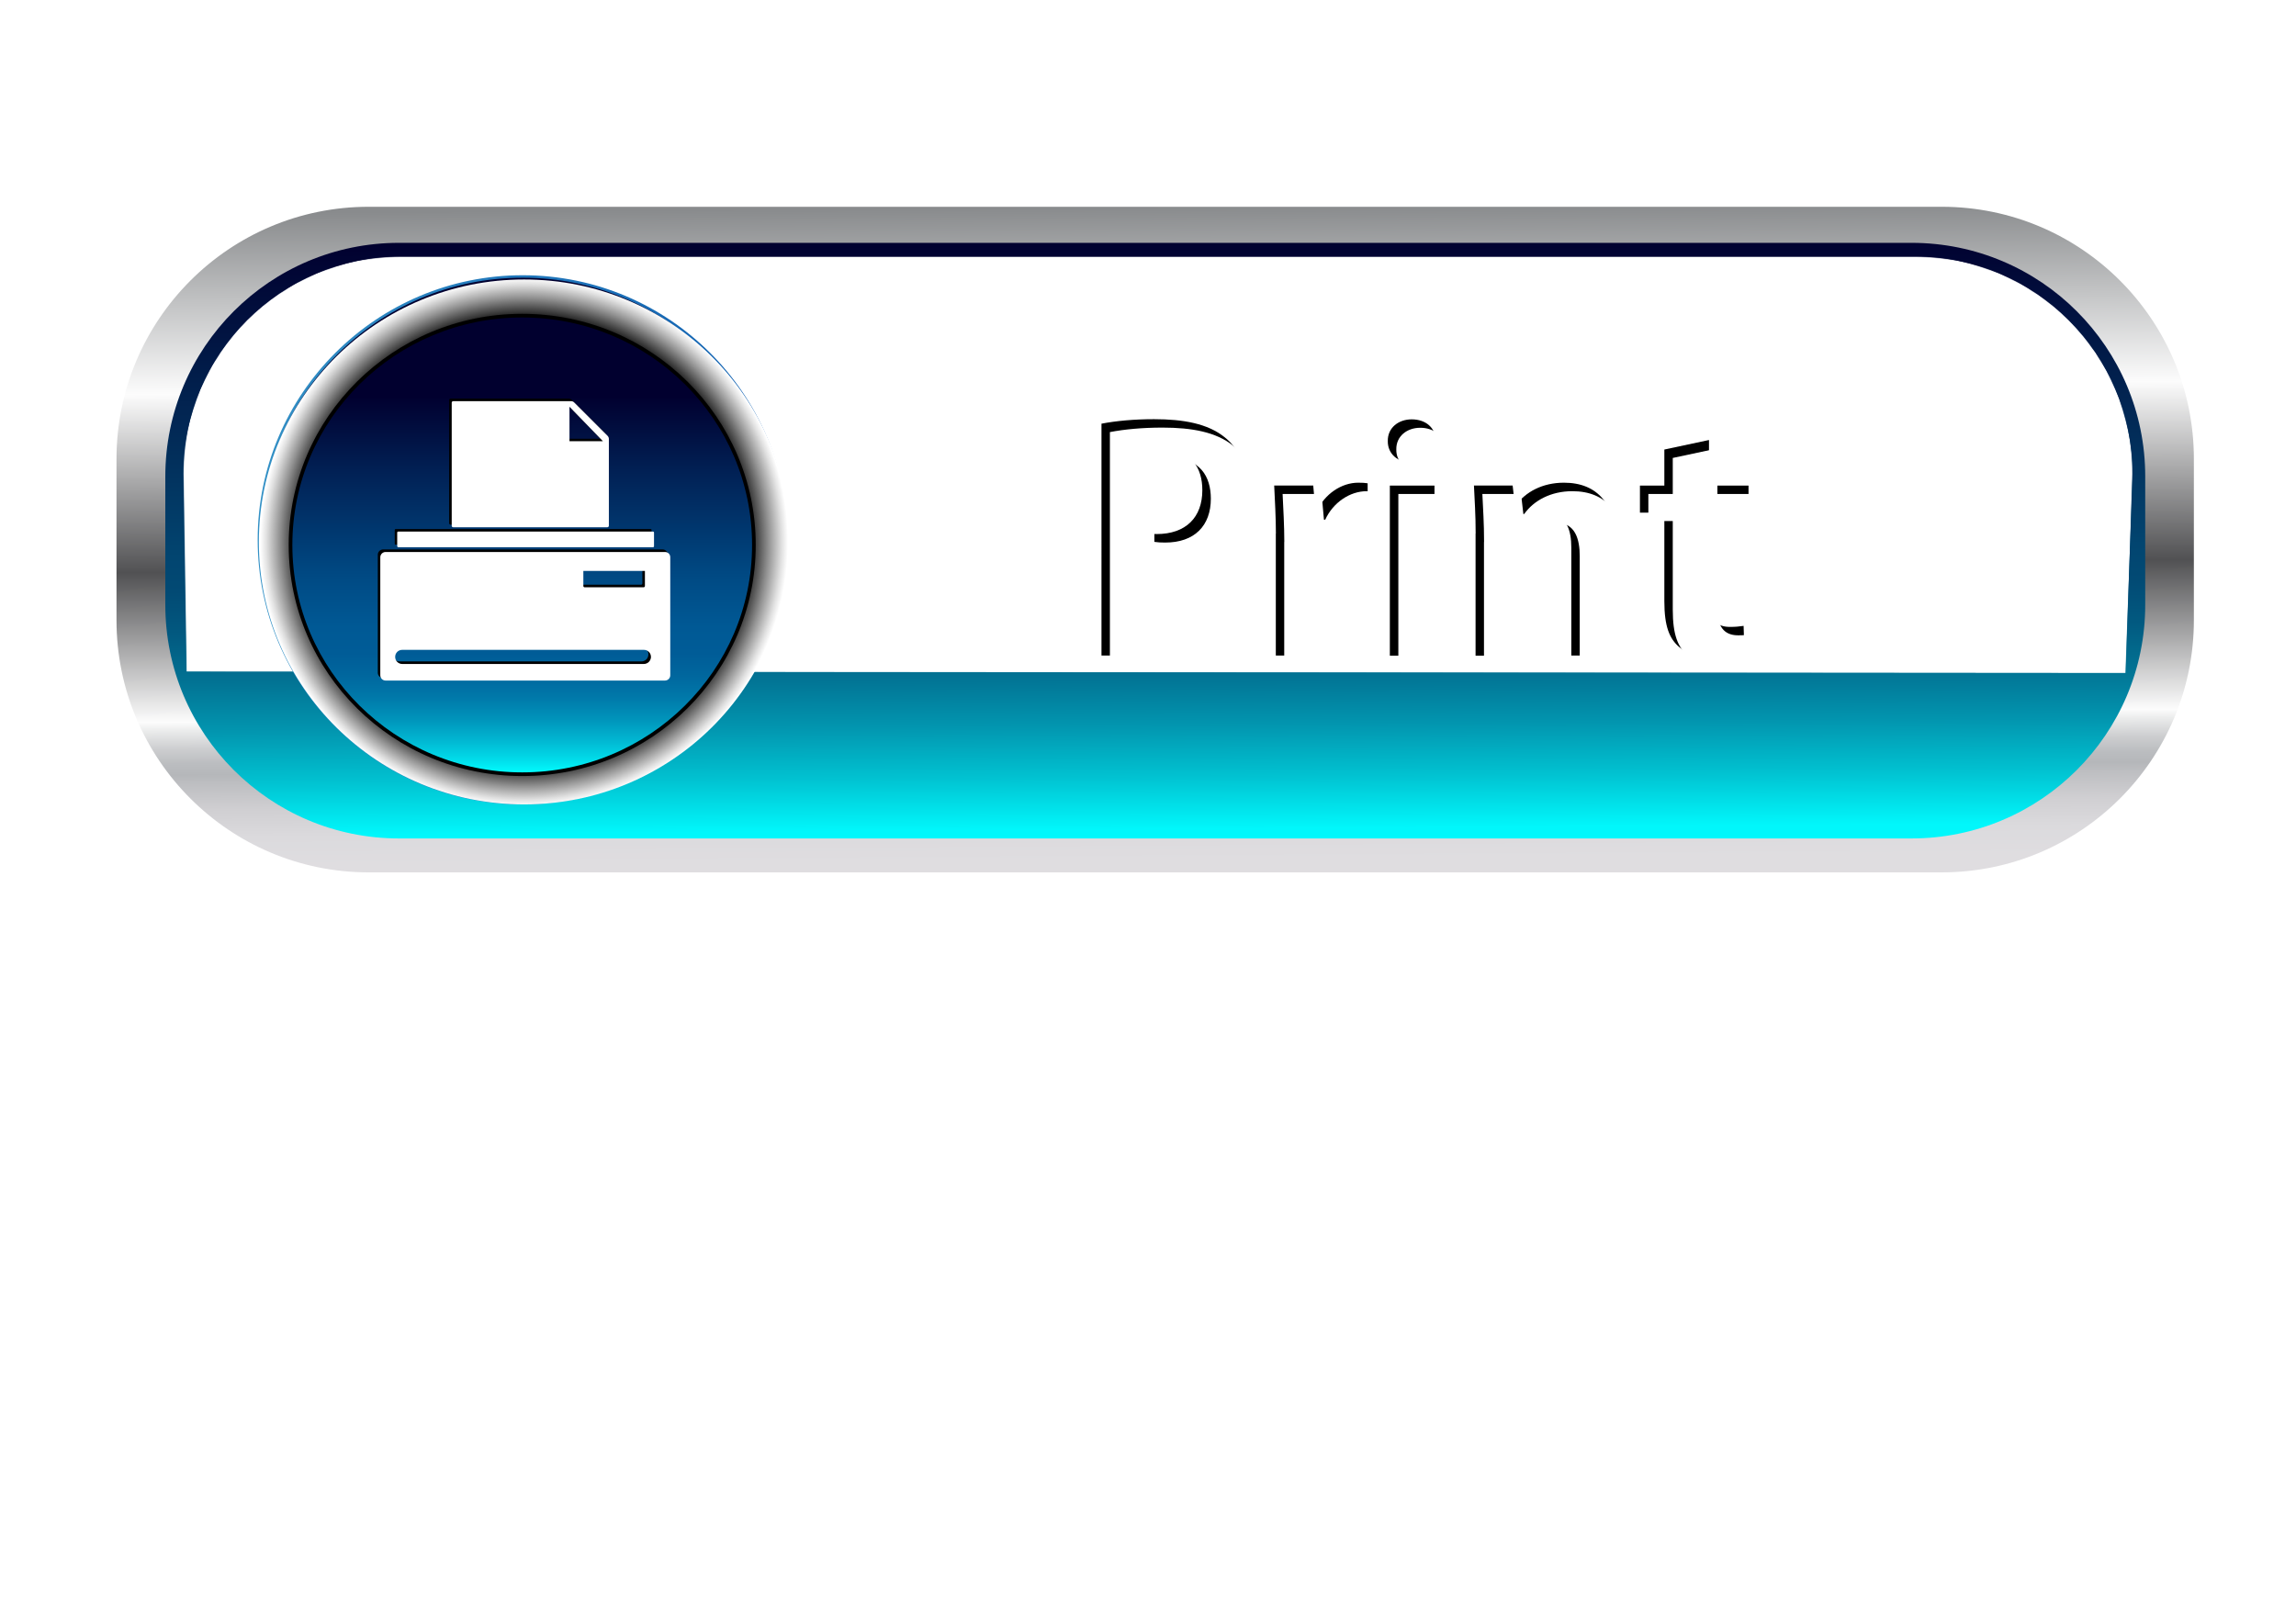 <?xml version="1.0" encoding="utf-8"?>
<!-- Generator: Adobe Illustrator 19.0.0, SVG Export Plug-In . SVG Version: 6.00 Build 0)  -->
<svg version="1.1" id="Layer_1" xmlns="http://www.w3.org/2000/svg" xmlns:xlink="http://www.w3.org/1999/xlink" x="0px" y="0px"
	 viewBox="0 0 2700 1890" enable-background="new 0 0 2700 1890" xml:space="preserve">
<rect id="BG" fill="#FFFFFF" width="2700" height="1890"/>
<g id="Frame_1_">
	<linearGradient id="SVGID_1_" gradientUnits="userSpaceOnUse" x1="1355.791" y1="281.394" x2="1360.296" y2="975.181">
		<stop  offset="0" style="stop-color:#01002F"/>
		<stop  offset="0.528" style="stop-color:#024570"/>
		<stop  offset="0.587" style="stop-color:#024A74"/>
		<stop  offset="0.659" style="stop-color:#025980"/>
		<stop  offset="0.738" style="stop-color:#027293"/>
		<stop  offset="0.823" style="stop-color:#0295AF"/>
		<stop  offset="0.911" style="stop-color:#01C2D1"/>
		<stop  offset="1" style="stop-color:#01F7FB"/>
	</linearGradient>
	<path fill="url(#SVGID_1_)" d="M182.7,730.2V539c0-142.2,115.3-257.5,257.5-257.5h1835.7c142.2,0,257.5,115.3,257.5,257.5v191.2
		c0,142.2-115.3,257.5-257.5,257.5H440.2C298,987.7,182.7,872.4,182.7,730.2z"/>
	<defs>
		<filter id="Adobe_OpacityMaskFilter" filterUnits="userSpaceOnUse" x="215.5" y="301.8" width="2292.2" height="489.9">
			<feColorMatrix  type="matrix" values="1 0 0 0 0  0 1 0 0 0  0 0 1 0 0  0 0 0 1 0"/>
		</filter>
	</defs>
	<mask maskUnits="userSpaceOnUse" x="215.5" y="301.8" width="2292.2" height="489.9" id="SVGID_2_">
		<g filter="url(#Adobe_OpacityMaskFilter)">
			<linearGradient id="SVGID_3_" gradientUnits="userSpaceOnUse" x1="1361.616" y1="163.458" x2="1361.616" y2="764.236">
				<stop  offset="0.174" style="stop-color:#FFFFFF"/>
				<stop  offset="0.277" style="stop-color:#BEBEBE"/>
				<stop  offset="0.379" style="stop-color:#858585"/>
				<stop  offset="0.479" style="stop-color:#555555"/>
				<stop  offset="0.573" style="stop-color:#303030"/>
				<stop  offset="0.659" style="stop-color:#161616"/>
				<stop  offset="0.737" style="stop-color:#060606"/>
				<stop  offset="0.797" style="stop-color:#000000"/>
			</linearGradient>
			<path fill="url(#SVGID_3_)" d="M2499.7,791.7L219.3,790l-3.7-232.7c0-141.1,114.4-255.5,255.5-255.5h1781.1
				c141.1,0,255.5,114.4,255.5,255.5L2499.7,791.7z"/>
		</g>
	</mask>
	<path mask="url(#SVGID_2_)" fill="#FFFFFF" d="M2499.7,791.7L219.3,790l-3.7-232.7c0-141.1,114.4-255.5,255.5-255.5h1781.1
		c141.1,0,255.5,114.4,255.5,255.5L2499.7,791.7z"/>
	<linearGradient id="SVGID_4_" gradientUnits="userSpaceOnUse" x1="1355.962" y1="243.716" x2="1360.947" y2="1011.522">
		<stop  offset="0" style="stop-color:#898B8D"/>
		<stop  offset="0.277" style="stop-color:#FCFCFC"/>
		<stop  offset="0.55" style="stop-color:#515153"/>
		<stop  offset="0.779" style="stop-color:#FCFCFC"/>
		<stop  offset="0.793" style="stop-color:#EAEBEB"/>
		<stop  offset="0.82" style="stop-color:#CDCED0"/>
		<stop  offset="0.843" style="stop-color:#BBBDC0"/>
		<stop  offset="0.86" style="stop-color:#B5B7BA"/>
		<stop  offset="0.873" style="stop-color:#BDBEC1"/>
		<stop  offset="0.914" style="stop-color:#D0CFD2"/>
		<stop  offset="0.956" style="stop-color:#DBDADD"/>
		<stop  offset="1" style="stop-color:#DFDDE0"/>
	</linearGradient>
	<path fill="url(#SVGID_4_)" d="M2283.4,243.2H433.6C269.8,243.2,137,376,137,539.9v189.5c0,163.8,132.8,296.6,296.6,296.6h1849.7
		c163.8,0,296.6-132.8,296.6-296.6V539.9C2580,376,2447.2,243.2,2283.4,243.2z M2522.7,711.3c0,151.8-123,274.8-274.8,274.8H469.2
		c-151.8,0-274.8-123-274.8-274.8V560.4c0-151.8,123-274.8,274.8-274.8h1778.7c151.8,0,274.8,123,274.8,274.8V711.3z"/>
</g>
<g id="Button_1_">
	<g>
		<linearGradient id="SVGID_5_" gradientUnits="userSpaceOnUse" x1="614.687" y1="321.253" x2="614.687" y2="942.871">
			<stop  offset="8.379890e-002" style="stop-color:#01002F"/>
			<stop  offset="0.364" style="stop-color:#051D57"/>
			<stop  offset="1" style="stop-color:#0F5EB0"/>
		</linearGradient>
		<ellipse fill="url(#SVGID_5_)" cx="614.7" cy="634.9" rx="310.2" ry="309.8"/>
		<linearGradient id="SVGID_6_" gradientUnits="userSpaceOnUse" x1="302.968" y1="634.889" x2="926.406" y2="634.889">
			<stop  offset="0" style="stop-color:#3290C5"/>
			<stop  offset="1" style="stop-color:#0F5EB0"/>
		</linearGradient>
		<path fill="url(#SVGID_6_)" d="M614.7,946.1C442.8,946.1,303,806.5,303,634.9s139.8-311.2,311.7-311.2s311.7,139.6,311.7,311.2
			S786.6,946.1,614.7,946.1z M614.7,326.6c-170.3,0-308.8,138.3-308.8,308.3s138.5,308.3,308.8,308.3s308.8-138.3,308.8-308.3
			S784.9,326.6,614.7,326.6z"/>
	</g>
	<radialGradient id="SVGID_7_" cx="616.289" cy="637.428" r="310.302" gradientUnits="userSpaceOnUse">
		<stop  offset="0.841" style="stop-color:#000000"/>
		<stop  offset="0.855" style="stop-color:#191919"/>
		<stop  offset="0.927" style="stop-color:#939393"/>
		<stop  offset="0.977" style="stop-color:#E1E1E1"/>
		<stop  offset="1" style="stop-color:#FFFFFF"/>
	</radialGradient>
	<ellipse fill="url(#SVGID_7_)" cx="616.3" cy="637.4" rx="311.9" ry="308.7"/>
	<ellipse cx="614.1" cy="640.9" rx="274.6" ry="271.8"/>
	<linearGradient id="SVGID_8_" gradientUnits="userSpaceOnUse" x1="614.129" y1="370.038" x2="614.129" y2="906.831">
		<stop  offset="0.179" style="stop-color:#01002F"/>
		<stop  offset="0.341" style="stop-color:#012054"/>
		<stop  offset="0.57" style="stop-color:#004983"/>
		<stop  offset="0.685" style="stop-color:#005995"/>
		<stop  offset="0.742" style="stop-color:#005C97"/>
		<stop  offset="0.792" style="stop-color:#00679E"/>
		<stop  offset="0.839" style="stop-color:#0079AA"/>
		<stop  offset="0.885" style="stop-color:#0093BA"/>
		<stop  offset="0.93" style="stop-color:#01B4D0"/>
		<stop  offset="0.974" style="stop-color:#01DBE9"/>
		<stop  offset="1" style="stop-color:#01F7FB"/>
	</linearGradient>
	<ellipse fill="url(#SVGID_8_)" cx="614.1" cy="640.9" rx="270.3" ry="267.5"/>
	<g>
		<g>
			<path d="M779.1,646.2H450.5c-3.4,0-6.2,2.8-6.2,6.2v138.8c0,3.4,2.8,6.2,6.2,6.2h328.6c3.4,0,6.2-2.8,6.2-6.2V652.4
				C785.4,649,782.6,646.2,779.1,646.2z M683,668.5h72.4v17.7c0,0.8-0.7,1.5-1.5,1.5h-69.4c-0.9,0-1.5-0.7-1.5-1.5V668.5z
				 M760.1,775.5c-1.5,1.5-3.6,2.4-5.9,2.4H470c-4.6,0-8.3-3.7-8.3-8.3c0-2.3,0.9-4.4,2.4-5.9c1.5-1.5,3.6-2.4,5.9-2.4h284.2
				c4.6,0,8.3,3.7,8.3,8.3C762.5,771.9,761.6,774,760.1,775.5z"/>
			<path d="M465.4,640.6H765c0.7,0,1.2-0.5,1.2-1.2v-16c0-0.7-0.5-1.2-1.2-1.2H465.4c-0.7,0-1.2,0.5-1.2,1.2v16
				C464.2,640.1,464.7,640.6,465.4,640.6z"/>
			<path d="M530,617.1h181.3c1,0,1.8-0.8,1.8-1.8V513.2c0-1.3-0.5-2.5-1.4-3.5l-39.5-39.5c-0.9-0.9-2.2-1.4-3.5-1.4H530
				c-1,0-1.8,0.8-1.8,1.8v144.7C528.2,616.3,529,617.1,530,617.1z M666.7,475.5L706,516h-39.3V475.5z"/>
		</g>
		<g>
			<path fill="#FFFFFF" d="M782.1,649.2H453.4c-3.4,0-6.2,2.8-6.2,6.2v138.8c0,3.4,2.8,6.2,6.2,6.2h328.6c3.4,0,6.2-2.8,6.2-6.2
				V655.4C788.3,652,785.5,649.2,782.1,649.2z M686,671.5h72.4v17.7c0,0.8-0.7,1.5-1.5,1.5h-69.4c-0.9,0-1.5-0.7-1.5-1.5V671.5z
				 M763,778.5c-1.5,1.5-3.6,2.4-5.9,2.4H473c-4.6,0-8.3-3.7-8.3-8.3c0-2.3,0.9-4.4,2.4-5.9c1.5-1.5,3.6-2.4,5.9-2.4h284.2
				c4.6,0,8.3,3.7,8.3,8.3C765.5,774.9,764.5,776.9,763,778.5z"/>
			<path fill="#FFFFFF" d="M468.3,643.6h299.6c0.7,0,1.2-0.5,1.2-1.2v-16c0-0.7-0.5-1.2-1.2-1.2H468.3c-0.7,0-1.2,0.5-1.2,1.2v16
				C467.2,643,467.7,643.6,468.3,643.6z"/>
			<path fill="#FFFFFF" d="M532.9,620.1h181.3c1,0,1.8-0.8,1.8-1.8V516.2c0-1.3-0.5-2.5-1.4-3.5l-39.5-39.5
				c-0.9-0.9-2.2-1.4-3.5-1.4H533c-1,0-1.8,0.8-1.8,1.8v144.7C531.1,619.3,531.9,620.1,532.9,620.1z M669.7,478.4l39.3,40.5h-39.3
				V478.4z"/>
		</g>
	</g>
</g>
<g id="Text_1_">
	<g>
		<path d="M1295.3,498.3c16.9-3.3,38.3-5.3,61.8-5.3c34.8,0,63,5.3,82.6,20.9c18,14,26.6,35.5,26.6,59.2c0,28-9.3,47.3-24.5,62
			c-19.5,19.4-51.6,28.5-79.6,28.5c-5.4,0-9.9,0-14.7-0.4v107.8h-52.2V498.3z M1347.5,627.3c3.8,0.6,7.6,0.8,12.7,0.8
			c34.5,0,53.7-19.8,53.7-51.6c0-26.1-12.7-48-48.2-48c-7.3,0-13.7,0.8-18.2,2.1V627.3z"/>
		<path d="M1500.4,627.4c0-18.5-1.2-39.4-2-56.4h45.9l2.7,30.2h1.5c9.3-20.3,29.1-33.5,48.7-33.5c5.1,0,8,0.2,11.1,0.7v43.9
			c-3.2-0.5-6.7-0.5-11.2-0.5c-18.2,0-36.5,12.7-42.1,34.3c-1.3,4.8-2.2,11.6-2.2,19.2v105.7h-52.5V627.4z"/>
		<path d="M1688.4,518.7c0.3,15.1-11.9,25.3-29.1,25.3c-15.3,0-27.6-10.2-27.3-25.3c-0.3-15.6,12.6-25.5,28.1-25.5
			C1676.6,493.2,1688.4,503.1,1688.4,518.7z M1634.4,771.1v-200h52.5v200H1634.4z"/>
		<path d="M1735.3,627.4c0-22.6-1.2-38.6-2-56.4h45.5l2.7,23.5h1c11.4-16,31.5-26.8,56.6-26.8c39.9,0,61.2,25.9,61.2,72.3v131h-52.5
			V644.2c0-20-5.1-39.5-28-39.5c-13,0-24.7,8.4-29.4,24.5c-1.5,4.4-2.7,10.9-2.7,18.2v123.7h-52.5V627.4z"/>
		<path d="M2009.7,517.5v53.6h46.5v31.8h-46.5v103.7c0,24.5,11.4,30.7,24.5,30.7c6.2,0,11.1-0.4,16.2-1.2l1.1,34.1
			c-7.9,2.1-19.4,3.3-34.3,3.3c-17,0-32-3.5-42.4-12.4c-11.6-9.9-17.6-24.3-17.6-54.1V602.9h-28.7v-31.8h28.7v-42.4L2009.7,517.5z"
			/>
	</g>
	<g>
		<path fill="#FFFFFF" d="M1305.2,508.2c16.9-3.3,38.3-5.3,61.8-5.3c34.8,0,63,5.3,82.6,20.9c18,14,26.6,35.5,26.6,59.2
			c0,28-9.3,47.3-24.5,62c-19.5,19.4-51.6,28.5-79.6,28.5c-5.4,0-9.9,0-14.7-0.4V781h-52.2V508.2z M1357.5,637.3
			c3.8,0.6,7.6,0.8,12.7,0.8c34.5,0,53.7-19.8,53.7-51.6c0-26.1-12.7-48-48.2-48c-7.3,0-13.7,0.8-18.2,2.1V637.3z"/>
		<path fill="#FFFFFF" d="M1510.3,637.4c0-18.5-1.2-39.4-2-56.4h45.9l2.7,30.2h1.5c9.3-20.3,29.1-33.5,48.7-33.5
			c5.1,0,8,0.2,11.1,0.7v43.9c-3.2-0.5-6.7-0.5-11.2-0.5c-18.2,0-36.5,12.7-42.1,34.3c-1.3,4.8-2.2,11.6-2.2,19.2V781h-52.5V637.4z"
			/>
		<path fill="#FFFFFF" d="M1698.4,528.6c0.3,15.1-11.9,25.3-29.1,25.3c-15.3,0-27.6-10.2-27.3-25.3c-0.3-15.6,12.6-25.5,28.1-25.5
			C1686.5,503.1,1698.4,513,1698.4,528.6z M1644.4,781V581h52.5v200H1644.4z"/>
		<path fill="#FFFFFF" d="M1745.2,637.4c0-22.6-1.2-38.6-2-56.4h45.5l2.7,23.5h1c11.4-16,31.5-26.8,56.6-26.8
			c39.9,0,61.2,25.9,61.2,72.3v131h-52.5V654.2c0-20-5.1-39.5-28-39.5c-13,0-24.7,8.4-29.4,24.5c-1.5,4.4-2.7,10.9-2.7,18.2V781
			h-52.5V637.4z"/>
		<path fill="#FFFFFF" d="M2019.6,527.4V581h46.5v31.8h-46.5v103.7c0,24.5,11.4,30.7,24.5,30.7c6.2,0,11.1-0.4,16.2-1.2l1.1,34.1
			c-7.9,2.1-19.4,3.3-34.3,3.3c-17,0-32-3.5-42.4-12.4c-11.6-9.9-17.6-24.3-17.6-54.1V612.8h-28.7V581h28.7v-42.4L2019.6,527.4z"/>
	</g>
</g>
</svg>

